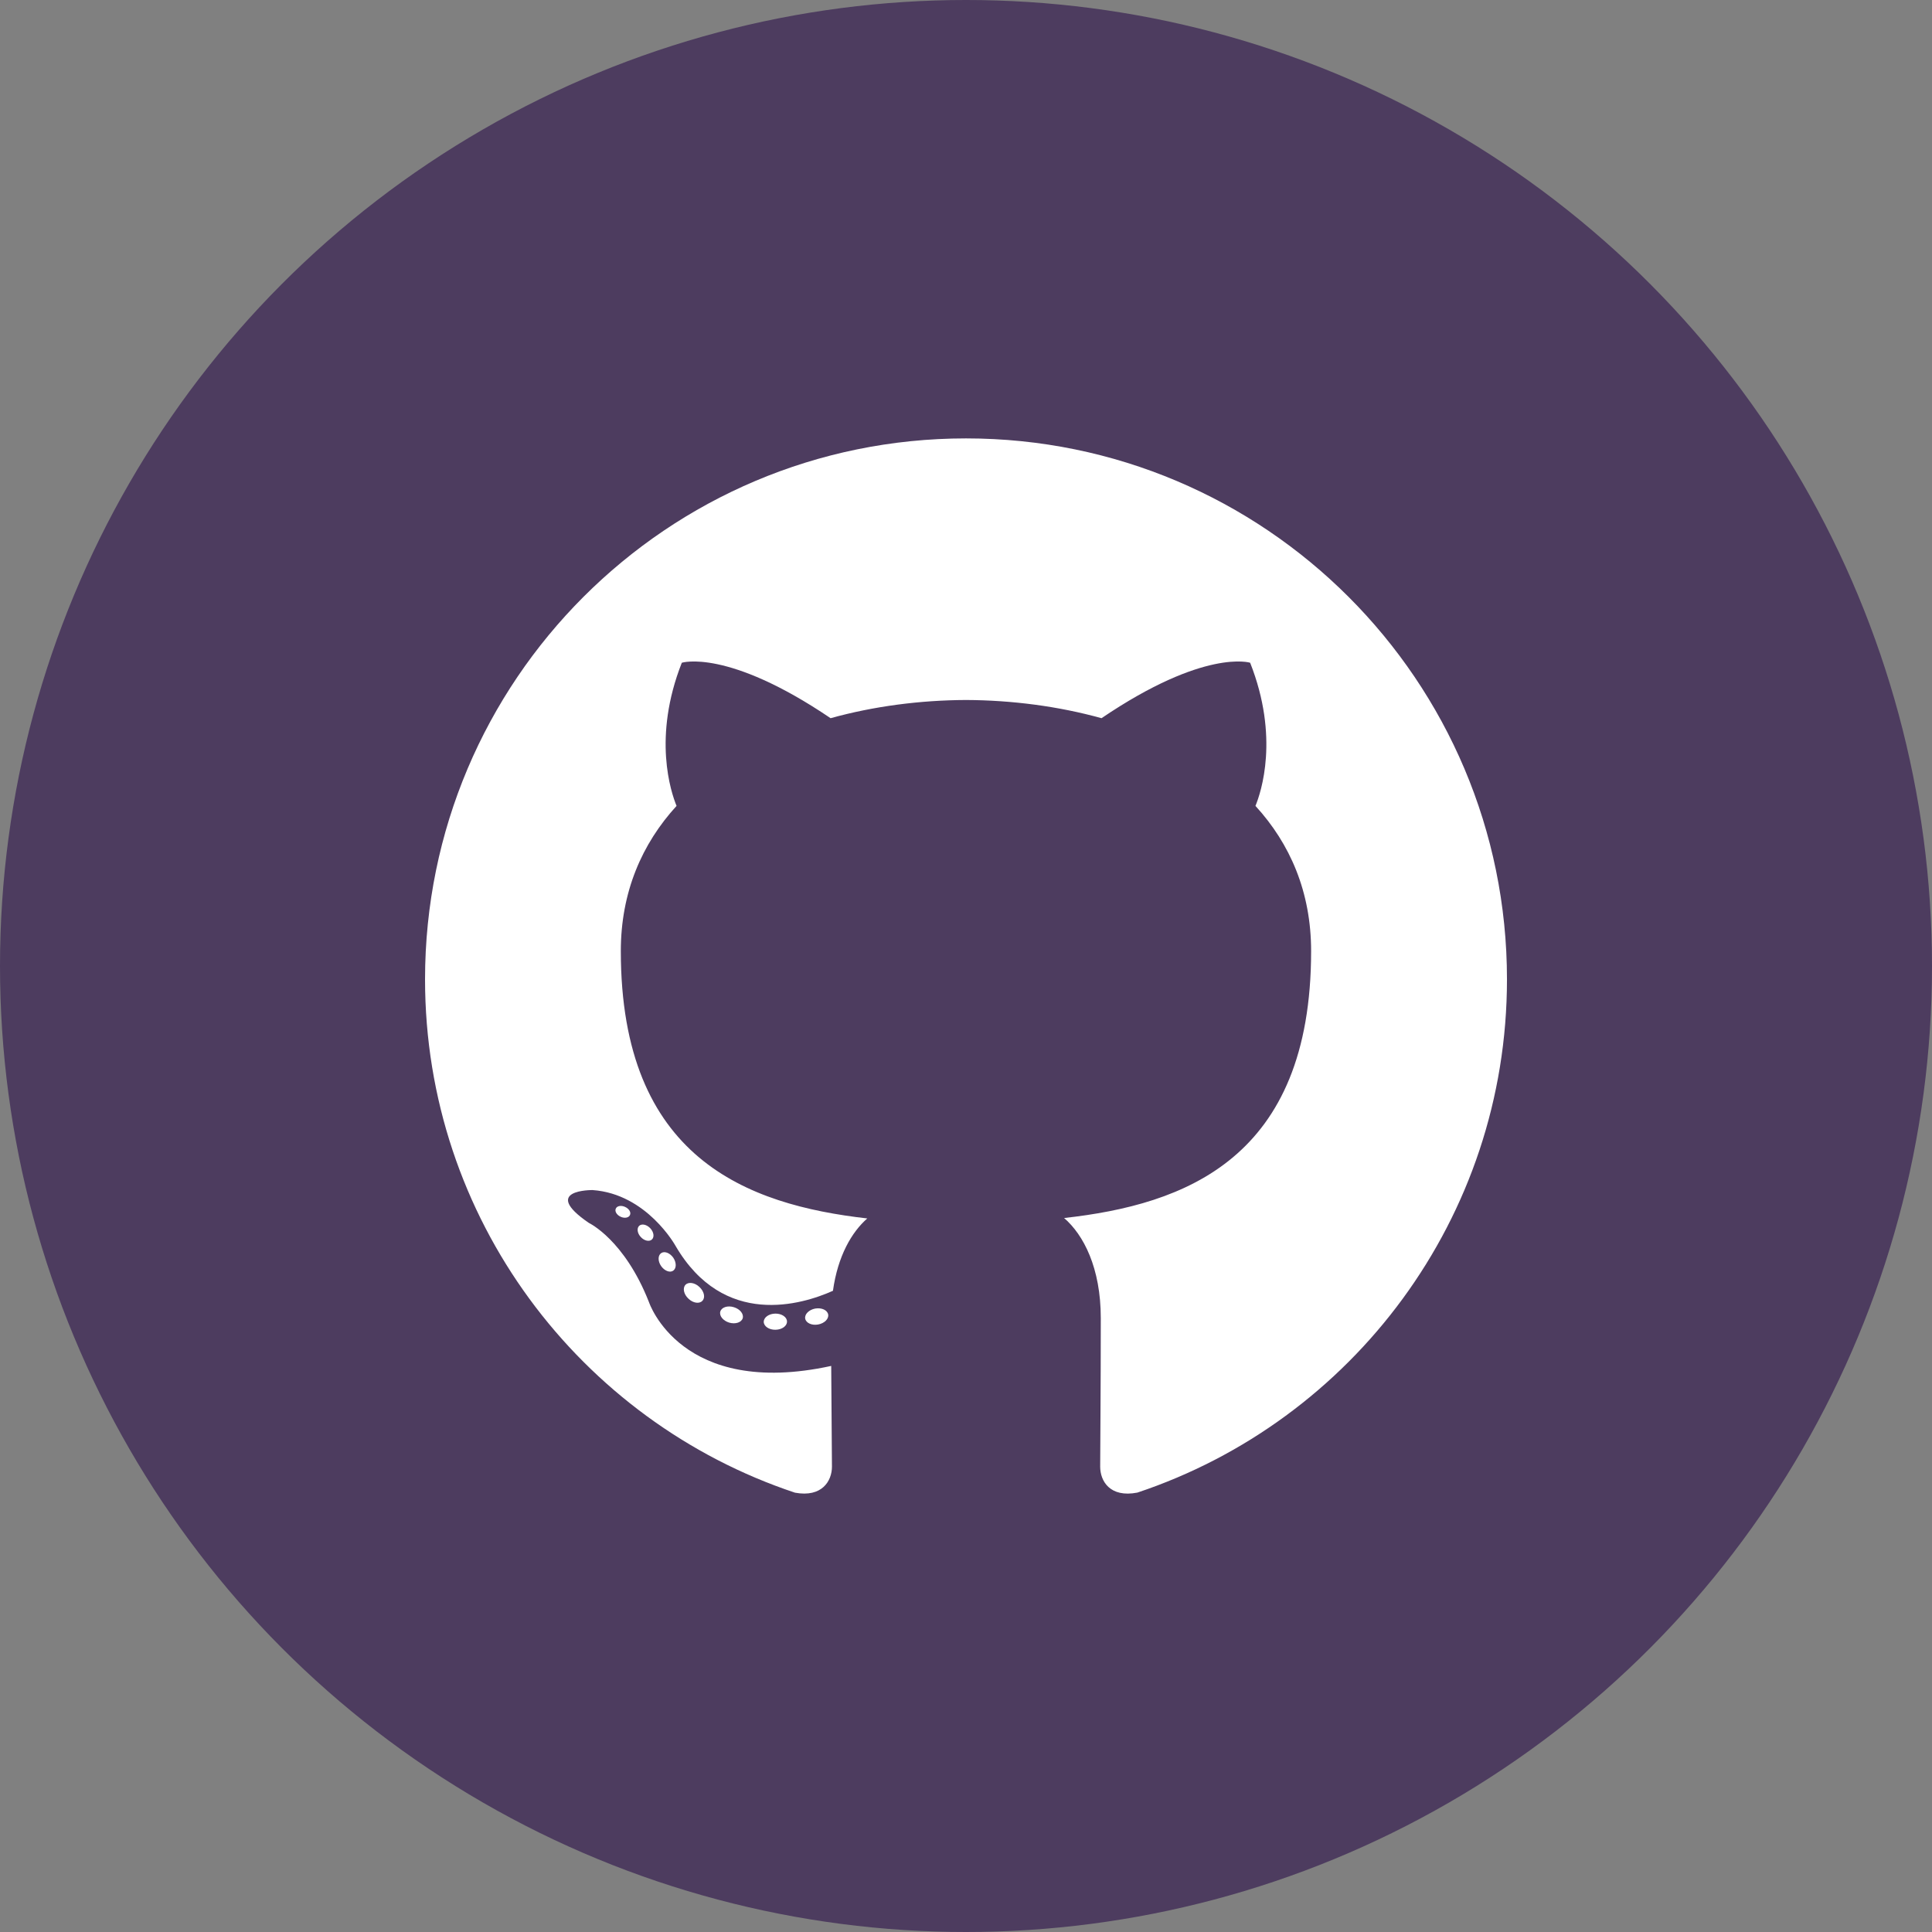<?xml version="1.0" encoding="UTF-8"?>
<svg width="128px" height="128px" viewBox="0 0 128 128" version="1.1" xmlns="http://www.w3.org/2000/svg" xmlns:xlink="http://www.w3.org/1999/xlink">
    <rect x="0" y="0" width="128" height="128" fill="#808080" stroke="none"/>
    <!-- Generator: Sketch 48.2 (47327) - http://www.bohemiancoding.com/sketch -->
    <title>Github</title>
    <desc>Created with Sketch.</desc>
    <defs></defs>
    <g id="Artboard" stroke="none" stroke-width="1" fill="none" fill-rule="evenodd" transform="translate(-504, -233)">
        <g id="Github" transform="translate(504, 233)">
            <circle id="github-back" fill="#4D3C5F" fill-rule="nonzero" cx="64" cy="64" r="64"></circle>
            <g id="github-github" transform="translate(28, 29)" fill="#FFFFFF">
                <path d="M36,0.045 C16.209,0.045 0.16,16.09 0.16,35.885 C0.16,51.72 10.43,65.154 24.67,69.894 C26.461,70.225 27.119,69.115 27.119,68.169 C27.119,67.314 27.086,64.491 27.07,61.496 C17.1,63.664 14.995,57.268 14.995,57.268 C13.365,53.125 11.016,52.023 11.016,52.023 C7.764,49.799 11.261,49.845 11.261,49.845 C14.859,50.098 16.755,53.54 16.755,53.54 C19.951,59.018 25.14,57.434 27.185,56.518 C27.507,54.201 28.436,52.62 29.46,51.725 C21.5,50.819 13.131,47.746 13.131,34.013 C13.131,30.1 14.531,26.902 16.824,24.393 C16.452,23.49 15.225,19.845 17.172,14.908 C17.172,14.908 20.181,13.945 27.029,18.582 C29.889,17.788 32.955,17.39 36,17.376 C39.046,17.39 42.114,17.788 44.978,18.582 C51.819,13.945 54.825,14.908 54.825,14.908 C56.775,19.845 55.549,23.49 55.177,24.393 C57.475,26.902 58.865,30.1 58.865,34.013 C58.865,47.779 50.48,50.809 42.5,51.697 C43.785,52.809 44.93,54.99 44.93,58.334 C44.93,63.129 44.89,66.988 44.89,68.169 C44.89,69.123 45.535,70.24 47.352,69.889 C61.584,65.144 71.841,51.715 71.841,35.885 C71.841,16.09 55.794,0.045 36,0.045 Z" id="Shape"></path>
                <path d="M13.735,51.503 C13.656,51.682 13.376,51.734 13.12,51.613 C12.86,51.496 12.714,51.253 12.799,51.074 C12.876,50.891 13.156,50.84 13.416,50.963 C13.677,51.08 13.825,51.324 13.735,51.503 Z" id="Shape" fill-rule="nonzero"></path>
                <path d="M15.187,53.123 C15.016,53.281 14.682,53.207 14.455,52.957 C14.22,52.707 14.176,52.373 14.35,52.211 C14.526,52.055 14.85,52.128 15.085,52.378 C15.319,52.631 15.365,52.962 15.187,53.123 Z" id="Shape" fill-rule="nonzero"></path>
                <path d="M16.6,55.187 C16.38,55.34 16.02,55.195 15.799,54.877 C15.579,54.559 15.579,54.176 15.804,54.023 C16.026,53.87 16.38,54.008 16.605,54.324 C16.824,54.648 16.824,55.03 16.6,55.187 Z" id="Shape" fill-rule="nonzero"></path>
                <path d="M18.536,57.18 C18.339,57.398 17.921,57.339 17.614,57.043 C17.301,56.755 17.214,56.344 17.41,56.127 C17.61,55.91 18.031,55.972 18.339,56.266 C18.65,56.554 18.745,56.967 18.536,57.18 Z" id="Shape" fill-rule="nonzero"></path>
                <path d="M21.206,58.339 C21.119,58.619 20.717,58.746 20.311,58.627 C19.905,58.504 19.641,58.176 19.722,57.893 C19.806,57.609 20.211,57.477 20.62,57.605 C21.025,57.727 21.29,58.053 21.206,58.339 Z" id="Shape" fill-rule="nonzero"></path>
                <path d="M24.14,58.553 C24.149,58.849 23.806,59.094 23.379,59.1 C22.951,59.109 22.604,58.869 22.6,58.578 C22.6,58.28 22.936,58.038 23.364,58.03 C23.79,58.023 24.14,58.26 24.14,58.553 Z" id="Shape" fill-rule="nonzero"></path>
                <path d="M26.869,58.089 C26.92,58.377 26.624,58.674 26.201,58.752 C25.784,58.828 25.399,58.65 25.347,58.364 C25.295,58.068 25.597,57.773 26.011,57.695 C26.436,57.623 26.815,57.796 26.869,58.089 Z" id="Shape" fill-rule="nonzero"></path>
            </g>
        </g>
    </g>
</svg>